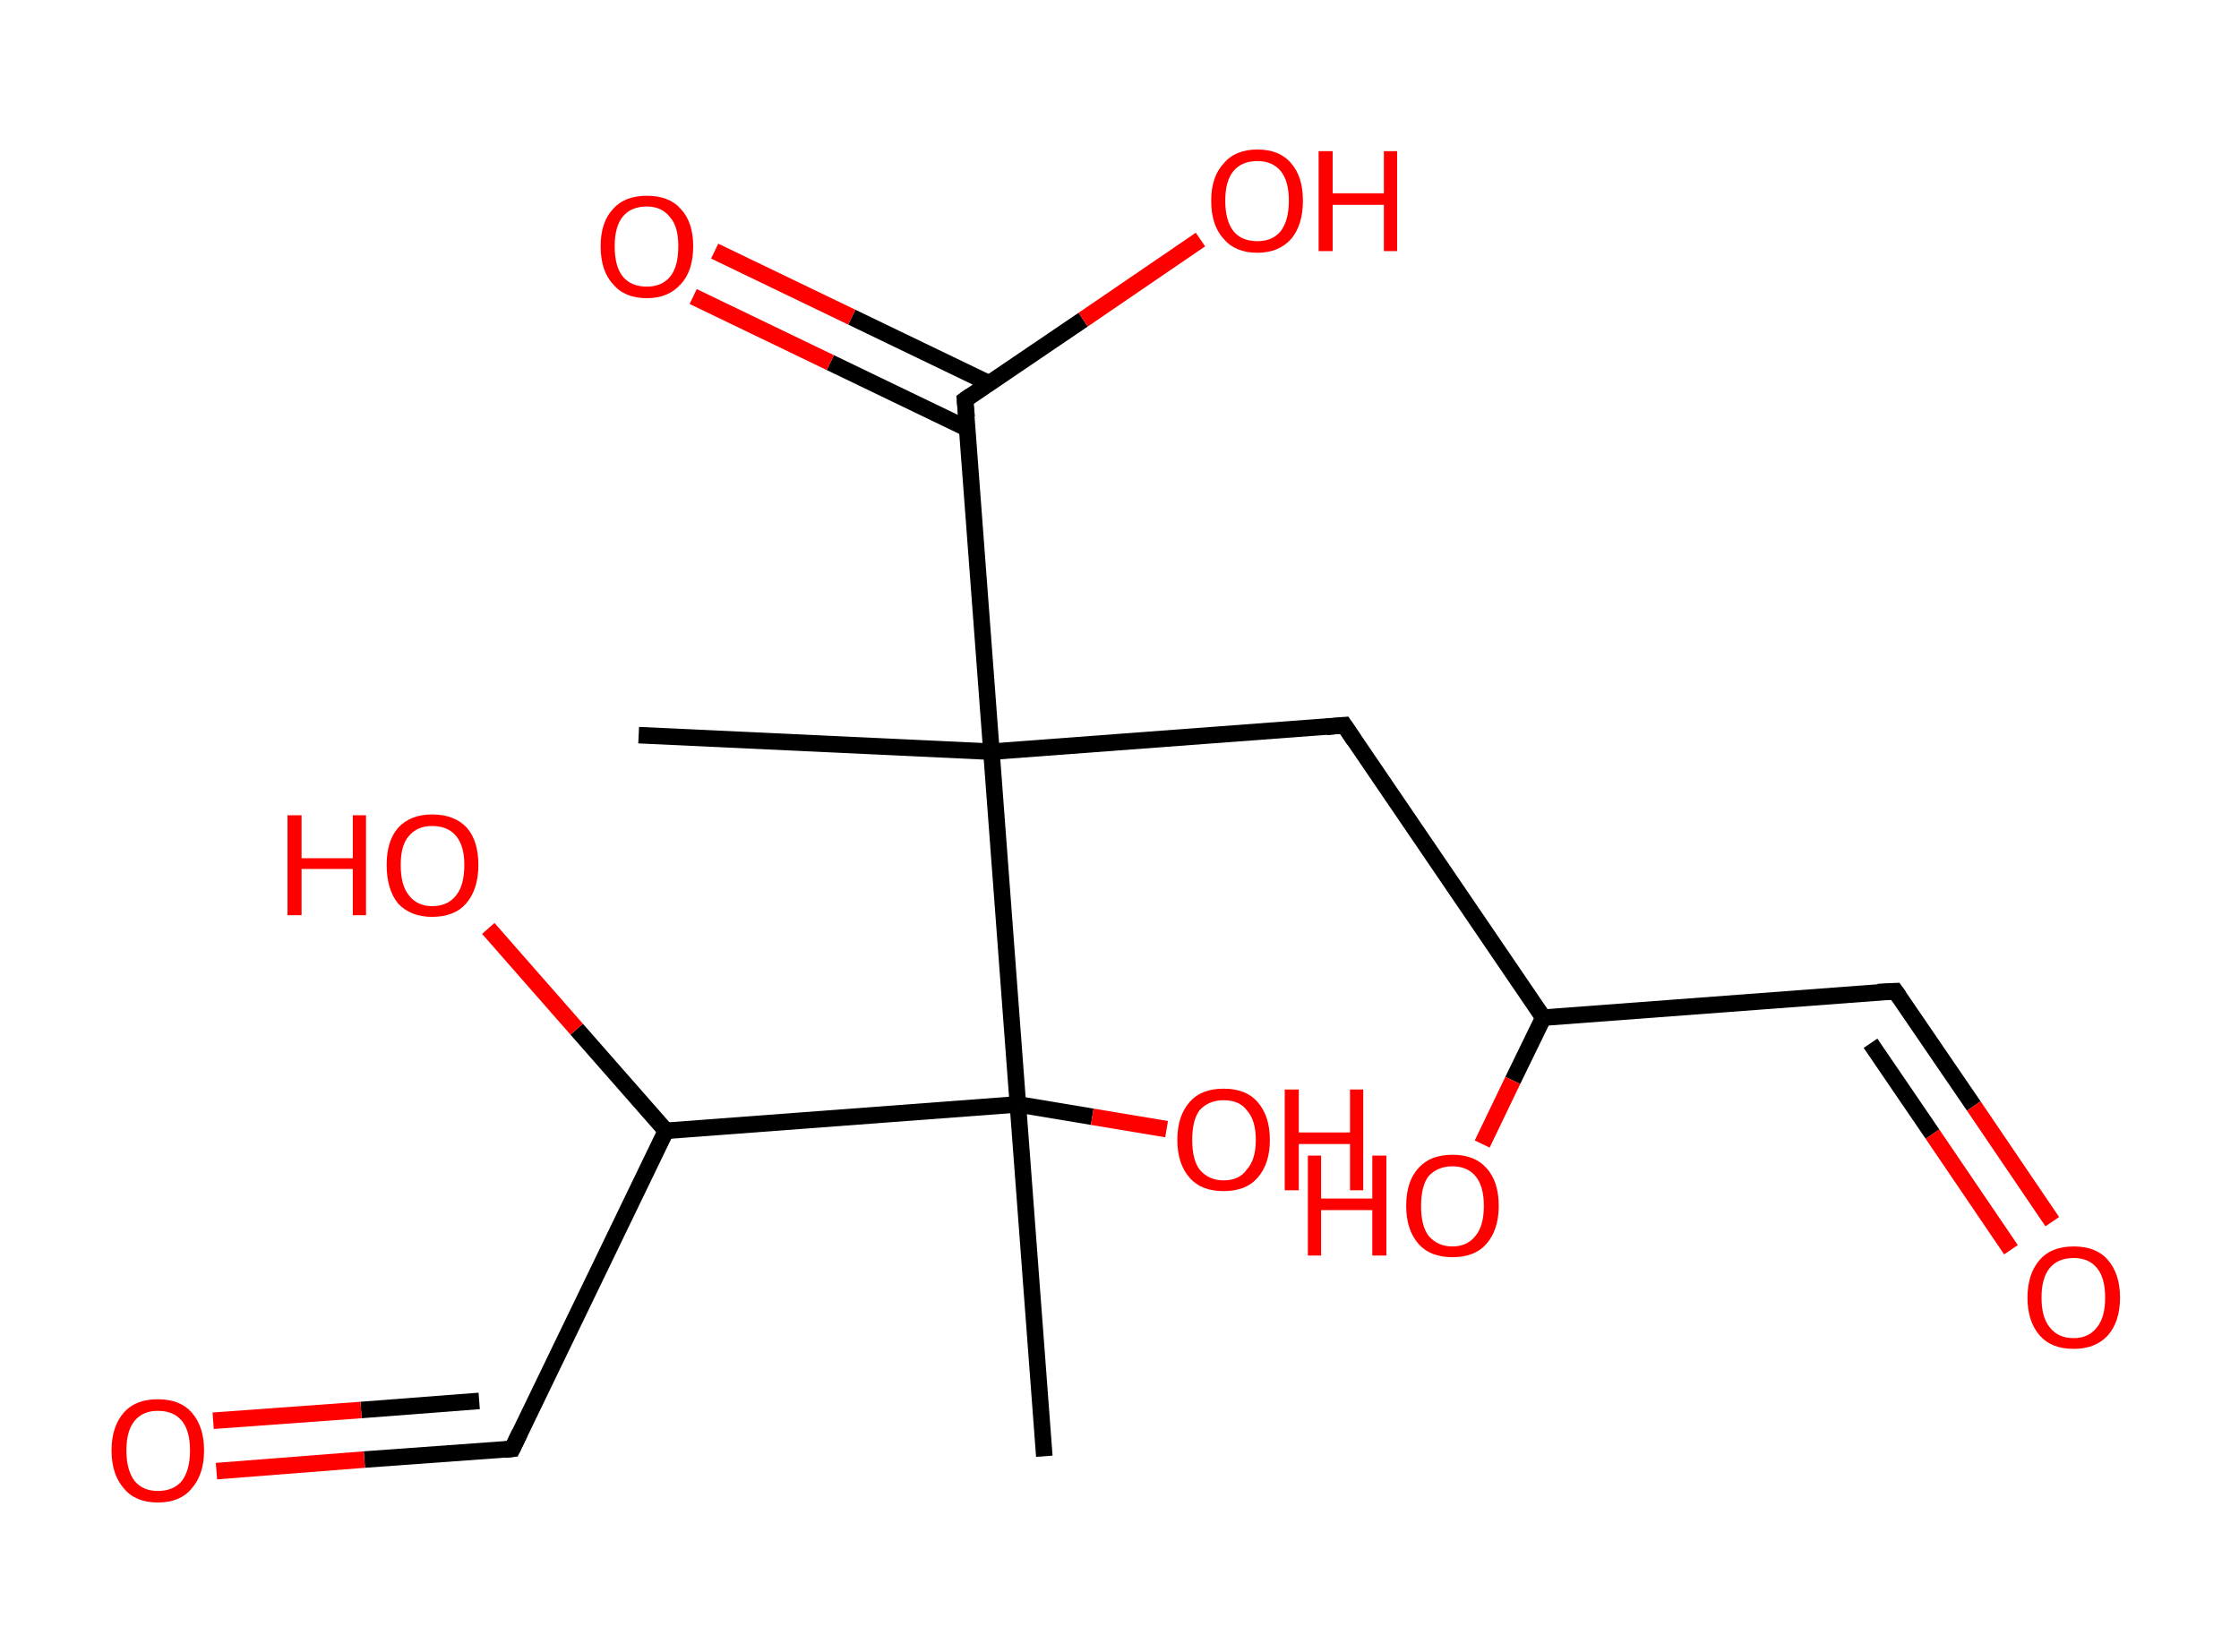 <?xml version='1.0' encoding='ASCII' standalone='yes'?>
<svg xmlns="http://www.w3.org/2000/svg" xmlns:rdkit="http://www.rdkit.org/xml" xmlns:xlink="http://www.w3.org/1999/xlink" version="1.1" baseProfile="full" xml:space="preserve" width="271px" height="200px" viewBox="0 0 271 200">
<!-- END OF HEADER -->
<rect style="opacity:1.0;fill:#FFFFFF;stroke:none" width="271.0" height="200.0" x="0.0" y="0.0"> </rect>
<path class="bond-0 atom-0 atom-1" d="M 77.3,89.0 L 120.0,91.0" style="fill:none;fill-rule:evenodd;stroke:#000000;stroke-width:2.0px;stroke-linecap:butt;stroke-linejoin:miter;stroke-opacity:1"/>
<path class="bond-1 atom-1 atom-2" d="M 120.0,91.0 L 162.7,87.8" style="fill:none;fill-rule:evenodd;stroke:#000000;stroke-width:2.0px;stroke-linecap:butt;stroke-linejoin:miter;stroke-opacity:1"/>
<path class="bond-2 atom-2 atom-3" d="M 162.7,87.8 L 186.8,123.2" style="fill:none;fill-rule:evenodd;stroke:#000000;stroke-width:2.0px;stroke-linecap:butt;stroke-linejoin:miter;stroke-opacity:1"/>
<path class="bond-3 atom-3 atom-4" d="M 186.8,123.2 L 183.1,130.8" style="fill:none;fill-rule:evenodd;stroke:#000000;stroke-width:2.0px;stroke-linecap:butt;stroke-linejoin:miter;stroke-opacity:1"/>
<path class="bond-3 atom-3 atom-4" d="M 183.1,130.8 L 179.4,138.5" style="fill:none;fill-rule:evenodd;stroke:#FF0000;stroke-width:2.0px;stroke-linecap:butt;stroke-linejoin:miter;stroke-opacity:1"/>
<path class="bond-4 atom-3 atom-5" d="M 186.8,123.2 L 229.4,120.0" style="fill:none;fill-rule:evenodd;stroke:#000000;stroke-width:2.0px;stroke-linecap:butt;stroke-linejoin:miter;stroke-opacity:1"/>
<path class="bond-5 atom-5 atom-6" d="M 229.4,120.0 L 238.9,133.9" style="fill:none;fill-rule:evenodd;stroke:#000000;stroke-width:2.0px;stroke-linecap:butt;stroke-linejoin:miter;stroke-opacity:1"/>
<path class="bond-5 atom-5 atom-6" d="M 238.9,133.9 L 248.4,147.9" style="fill:none;fill-rule:evenodd;stroke:#FF0000;stroke-width:2.0px;stroke-linecap:butt;stroke-linejoin:miter;stroke-opacity:1"/>
<path class="bond-5 atom-5 atom-6" d="M 226.4,126.3 L 233.9,137.3" style="fill:none;fill-rule:evenodd;stroke:#000000;stroke-width:2.0px;stroke-linecap:butt;stroke-linejoin:miter;stroke-opacity:1"/>
<path class="bond-5 atom-5 atom-6" d="M 233.9,137.3 L 243.4,151.3" style="fill:none;fill-rule:evenodd;stroke:#FF0000;stroke-width:2.0px;stroke-linecap:butt;stroke-linejoin:miter;stroke-opacity:1"/>
<path class="bond-6 atom-1 atom-7" d="M 120.0,91.0 L 116.8,48.4" style="fill:none;fill-rule:evenodd;stroke:#000000;stroke-width:2.0px;stroke-linecap:butt;stroke-linejoin:miter;stroke-opacity:1"/>
<path class="bond-7 atom-7 atom-8" d="M 119.7,46.4 L 103.1,38.4" style="fill:none;fill-rule:evenodd;stroke:#000000;stroke-width:2.0px;stroke-linecap:butt;stroke-linejoin:miter;stroke-opacity:1"/>
<path class="bond-7 atom-7 atom-8" d="M 103.1,38.4 L 86.5,30.4" style="fill:none;fill-rule:evenodd;stroke:#FF0000;stroke-width:2.0px;stroke-linecap:butt;stroke-linejoin:miter;stroke-opacity:1"/>
<path class="bond-7 atom-7 atom-8" d="M 117.1,51.9 L 100.5,43.9" style="fill:none;fill-rule:evenodd;stroke:#000000;stroke-width:2.0px;stroke-linecap:butt;stroke-linejoin:miter;stroke-opacity:1"/>
<path class="bond-7 atom-7 atom-8" d="M 100.5,43.9 L 83.9,35.9" style="fill:none;fill-rule:evenodd;stroke:#FF0000;stroke-width:2.0px;stroke-linecap:butt;stroke-linejoin:miter;stroke-opacity:1"/>
<path class="bond-8 atom-7 atom-9" d="M 116.8,48.4 L 131.1,38.7" style="fill:none;fill-rule:evenodd;stroke:#000000;stroke-width:2.0px;stroke-linecap:butt;stroke-linejoin:miter;stroke-opacity:1"/>
<path class="bond-8 atom-7 atom-9" d="M 131.1,38.7 L 145.3,29.0" style="fill:none;fill-rule:evenodd;stroke:#FF0000;stroke-width:2.0px;stroke-linecap:butt;stroke-linejoin:miter;stroke-opacity:1"/>
<path class="bond-9 atom-1 atom-10" d="M 120.0,91.0 L 123.2,133.7" style="fill:none;fill-rule:evenodd;stroke:#000000;stroke-width:2.0px;stroke-linecap:butt;stroke-linejoin:miter;stroke-opacity:1"/>
<path class="bond-10 atom-10 atom-11" d="M 123.2,133.7 L 126.4,176.3" style="fill:none;fill-rule:evenodd;stroke:#000000;stroke-width:2.0px;stroke-linecap:butt;stroke-linejoin:miter;stroke-opacity:1"/>
<path class="bond-11 atom-10 atom-12" d="M 123.2,133.7 L 132.2,135.2" style="fill:none;fill-rule:evenodd;stroke:#000000;stroke-width:2.0px;stroke-linecap:butt;stroke-linejoin:miter;stroke-opacity:1"/>
<path class="bond-11 atom-10 atom-12" d="M 132.2,135.2 L 141.2,136.7" style="fill:none;fill-rule:evenodd;stroke:#FF0000;stroke-width:2.0px;stroke-linecap:butt;stroke-linejoin:miter;stroke-opacity:1"/>
<path class="bond-12 atom-10 atom-13" d="M 123.2,133.7 L 80.6,136.9" style="fill:none;fill-rule:evenodd;stroke:#000000;stroke-width:2.0px;stroke-linecap:butt;stroke-linejoin:miter;stroke-opacity:1"/>
<path class="bond-13 atom-13 atom-14" d="M 80.6,136.9 L 69.8,124.6" style="fill:none;fill-rule:evenodd;stroke:#000000;stroke-width:2.0px;stroke-linecap:butt;stroke-linejoin:miter;stroke-opacity:1"/>
<path class="bond-13 atom-13 atom-14" d="M 69.8,124.6 L 59.1,112.4" style="fill:none;fill-rule:evenodd;stroke:#FF0000;stroke-width:2.0px;stroke-linecap:butt;stroke-linejoin:miter;stroke-opacity:1"/>
<path class="bond-14 atom-13 atom-15" d="M 80.6,136.9 L 62.0,175.4" style="fill:none;fill-rule:evenodd;stroke:#000000;stroke-width:2.0px;stroke-linecap:butt;stroke-linejoin:miter;stroke-opacity:1"/>
<path class="bond-15 atom-15 atom-16" d="M 62.0,175.4 L 44.1,176.7" style="fill:none;fill-rule:evenodd;stroke:#000000;stroke-width:2.0px;stroke-linecap:butt;stroke-linejoin:miter;stroke-opacity:1"/>
<path class="bond-15 atom-15 atom-16" d="M 44.1,176.7 L 26.2,178.1" style="fill:none;fill-rule:evenodd;stroke:#FF0000;stroke-width:2.0px;stroke-linecap:butt;stroke-linejoin:miter;stroke-opacity:1"/>
<path class="bond-15 atom-15 atom-16" d="M 58.0,169.6 L 43.7,170.7" style="fill:none;fill-rule:evenodd;stroke:#000000;stroke-width:2.0px;stroke-linecap:butt;stroke-linejoin:miter;stroke-opacity:1"/>
<path class="bond-15 atom-15 atom-16" d="M 43.7,170.7 L 25.8,172.0" style="fill:none;fill-rule:evenodd;stroke:#FF0000;stroke-width:2.0px;stroke-linecap:butt;stroke-linejoin:miter;stroke-opacity:1"/>
<path d="M 160.5,88.0 L 162.7,87.8 L 163.9,89.6" style="fill:none;stroke:#000000;stroke-width:2.0px;stroke-linecap:butt;stroke-linejoin:miter;stroke-opacity:1;"/>
<path d="M 227.3,120.1 L 229.4,120.0 L 229.9,120.7" style="fill:none;stroke:#000000;stroke-width:2.0px;stroke-linecap:butt;stroke-linejoin:miter;stroke-opacity:1;"/>
<path d="M 117.0,50.5 L 116.8,48.4 L 117.5,47.9" style="fill:none;stroke:#000000;stroke-width:2.0px;stroke-linecap:butt;stroke-linejoin:miter;stroke-opacity:1;"/>
<path d="M 62.9,173.5 L 62.0,175.4 L 61.1,175.5" style="fill:none;stroke:#000000;stroke-width:2.0px;stroke-linecap:butt;stroke-linejoin:miter;stroke-opacity:1;"/>
<path class="atom-4" d="M 158.3 139.9 L 159.9 139.9 L 159.9 145.1 L 166.1 145.1 L 166.1 139.9 L 167.8 139.9 L 167.8 152.0 L 166.1 152.0 L 166.1 146.5 L 159.9 146.5 L 159.9 152.0 L 158.3 152.0 L 158.3 139.9 " fill="#FF0000"/>
<path class="atom-4" d="M 170.2 146.0 Q 170.2 143.0, 171.7 141.4 Q 173.1 139.8, 175.8 139.8 Q 178.5 139.8, 179.9 141.4 Q 181.4 143.0, 181.4 146.0 Q 181.4 148.9, 179.9 150.6 Q 178.5 152.2, 175.8 152.2 Q 173.1 152.2, 171.7 150.6 Q 170.2 148.9, 170.2 146.0 M 175.8 150.9 Q 177.6 150.9, 178.6 149.6 Q 179.6 148.4, 179.6 146.0 Q 179.6 143.6, 178.6 142.4 Q 177.6 141.2, 175.8 141.2 Q 174.0 141.2, 172.9 142.4 Q 172.0 143.6, 172.0 146.0 Q 172.0 148.4, 172.9 149.6 Q 174.0 150.9, 175.8 150.9 " fill="#FF0000"/>
<path class="atom-6" d="M 245.4 157.1 Q 245.4 154.2, 246.9 152.5 Q 248.3 150.9, 251.0 150.9 Q 253.7 150.9, 255.1 152.5 Q 256.6 154.2, 256.6 157.1 Q 256.6 160.0, 255.1 161.7 Q 253.6 163.3, 251.0 163.3 Q 248.3 163.3, 246.9 161.7 Q 245.4 160.0, 245.4 157.1 M 251.0 162.0 Q 252.8 162.0, 253.8 160.7 Q 254.8 159.5, 254.8 157.1 Q 254.8 154.7, 253.8 153.5 Q 252.8 152.3, 251.0 152.3 Q 249.1 152.3, 248.1 153.5 Q 247.1 154.7, 247.1 157.1 Q 247.1 159.5, 248.1 160.7 Q 249.1 162.0, 251.0 162.0 " fill="#FF0000"/>
<path class="atom-8" d="M 72.7 29.8 Q 72.7 26.9, 74.2 25.3 Q 75.6 23.7, 78.3 23.7 Q 81.0 23.7, 82.4 25.3 Q 83.9 26.9, 83.9 29.8 Q 83.9 32.8, 82.4 34.4 Q 80.9 36.1, 78.3 36.1 Q 75.6 36.1, 74.2 34.4 Q 72.7 32.8, 72.7 29.8 M 78.3 34.7 Q 80.1 34.7, 81.1 33.5 Q 82.1 32.3, 82.1 29.8 Q 82.1 27.4, 81.1 26.3 Q 80.1 25.0, 78.3 25.0 Q 76.4 25.0, 75.4 26.2 Q 74.4 27.4, 74.4 29.8 Q 74.4 32.3, 75.4 33.5 Q 76.4 34.7, 78.3 34.7 " fill="#FF0000"/>
<path class="atom-9" d="M 146.6 24.3 Q 146.6 21.4, 148.1 19.8 Q 149.5 18.1, 152.2 18.1 Q 154.9 18.1, 156.3 19.8 Q 157.7 21.4, 157.7 24.3 Q 157.7 27.2, 156.3 28.9 Q 154.8 30.6, 152.2 30.6 Q 149.5 30.6, 148.1 28.9 Q 146.6 27.3, 146.6 24.3 M 152.2 29.2 Q 154.0 29.2, 155.0 28.0 Q 156.0 26.7, 156.0 24.3 Q 156.0 21.9, 155.0 20.7 Q 154.0 19.5, 152.2 19.5 Q 150.3 19.5, 149.3 20.7 Q 148.3 21.9, 148.3 24.3 Q 148.3 26.7, 149.3 28.0 Q 150.3 29.2, 152.2 29.2 " fill="#FF0000"/>
<path class="atom-9" d="M 159.6 18.3 L 161.3 18.3 L 161.3 23.4 L 167.5 23.4 L 167.5 18.3 L 169.1 18.3 L 169.1 30.4 L 167.5 30.4 L 167.5 24.8 L 161.3 24.8 L 161.3 30.4 L 159.6 30.4 L 159.6 18.3 " fill="#FF0000"/>
<path class="atom-12" d="M 142.5 138.0 Q 142.5 135.1, 144.0 133.4 Q 145.4 131.8, 148.1 131.8 Q 150.8 131.8, 152.2 133.4 Q 153.7 135.1, 153.7 138.0 Q 153.7 140.9, 152.2 142.6 Q 150.8 144.2, 148.1 144.2 Q 145.4 144.2, 144.0 142.6 Q 142.5 140.9, 142.5 138.0 M 148.1 142.9 Q 150.0 142.9, 150.9 141.6 Q 152.0 140.4, 152.0 138.0 Q 152.0 135.6, 150.9 134.4 Q 150.0 133.2, 148.1 133.2 Q 146.3 133.2, 145.2 134.4 Q 144.3 135.6, 144.3 138.0 Q 144.3 140.4, 145.2 141.6 Q 146.3 142.9, 148.1 142.9 " fill="#FF0000"/>
<path class="atom-12" d="M 155.5 131.9 L 157.2 131.9 L 157.2 137.1 L 163.4 137.1 L 163.4 131.9 L 165.0 131.9 L 165.0 144.1 L 163.4 144.1 L 163.4 138.5 L 157.2 138.5 L 157.2 144.1 L 155.5 144.1 L 155.5 131.9 " fill="#FF0000"/>
<path class="atom-14" d="M 34.8 98.7 L 36.5 98.7 L 36.5 103.9 L 42.7 103.9 L 42.7 98.7 L 44.3 98.7 L 44.3 110.8 L 42.7 110.8 L 42.7 105.2 L 36.5 105.2 L 36.5 110.8 L 34.8 110.8 L 34.8 98.7 " fill="#FF0000"/>
<path class="atom-14" d="M 46.8 104.7 Q 46.8 101.8, 48.2 100.2 Q 49.7 98.6, 52.3 98.6 Q 55.0 98.6, 56.5 100.2 Q 57.9 101.8, 57.9 104.7 Q 57.9 107.7, 56.4 109.4 Q 55.0 111.0, 52.3 111.0 Q 49.7 111.0, 48.2 109.4 Q 46.8 107.7, 46.8 104.7 M 52.3 109.7 Q 54.2 109.7, 55.2 108.4 Q 56.2 107.2, 56.2 104.7 Q 56.2 102.4, 55.2 101.2 Q 54.2 100.0, 52.3 100.0 Q 50.5 100.0, 49.5 101.2 Q 48.5 102.3, 48.5 104.7 Q 48.5 107.2, 49.5 108.4 Q 50.5 109.7, 52.3 109.7 " fill="#FF0000"/>
<path class="atom-16" d="M 13.5 175.6 Q 13.5 172.7, 15.0 171.0 Q 16.4 169.4, 19.1 169.4 Q 21.8 169.4, 23.2 171.0 Q 24.7 172.7, 24.7 175.6 Q 24.7 178.5, 23.2 180.2 Q 21.8 181.9, 19.1 181.9 Q 16.4 181.9, 15.0 180.2 Q 13.5 178.5, 13.5 175.6 M 19.1 180.5 Q 21.0 180.5, 22.0 179.3 Q 23.0 178.0, 23.0 175.6 Q 23.0 173.2, 22.0 172.0 Q 21.0 170.8, 19.1 170.8 Q 17.3 170.8, 16.3 172.0 Q 15.3 173.2, 15.3 175.6 Q 15.3 178.0, 16.3 179.3 Q 17.3 180.5, 19.1 180.5 " fill="#FF0000"/>
</svg>
